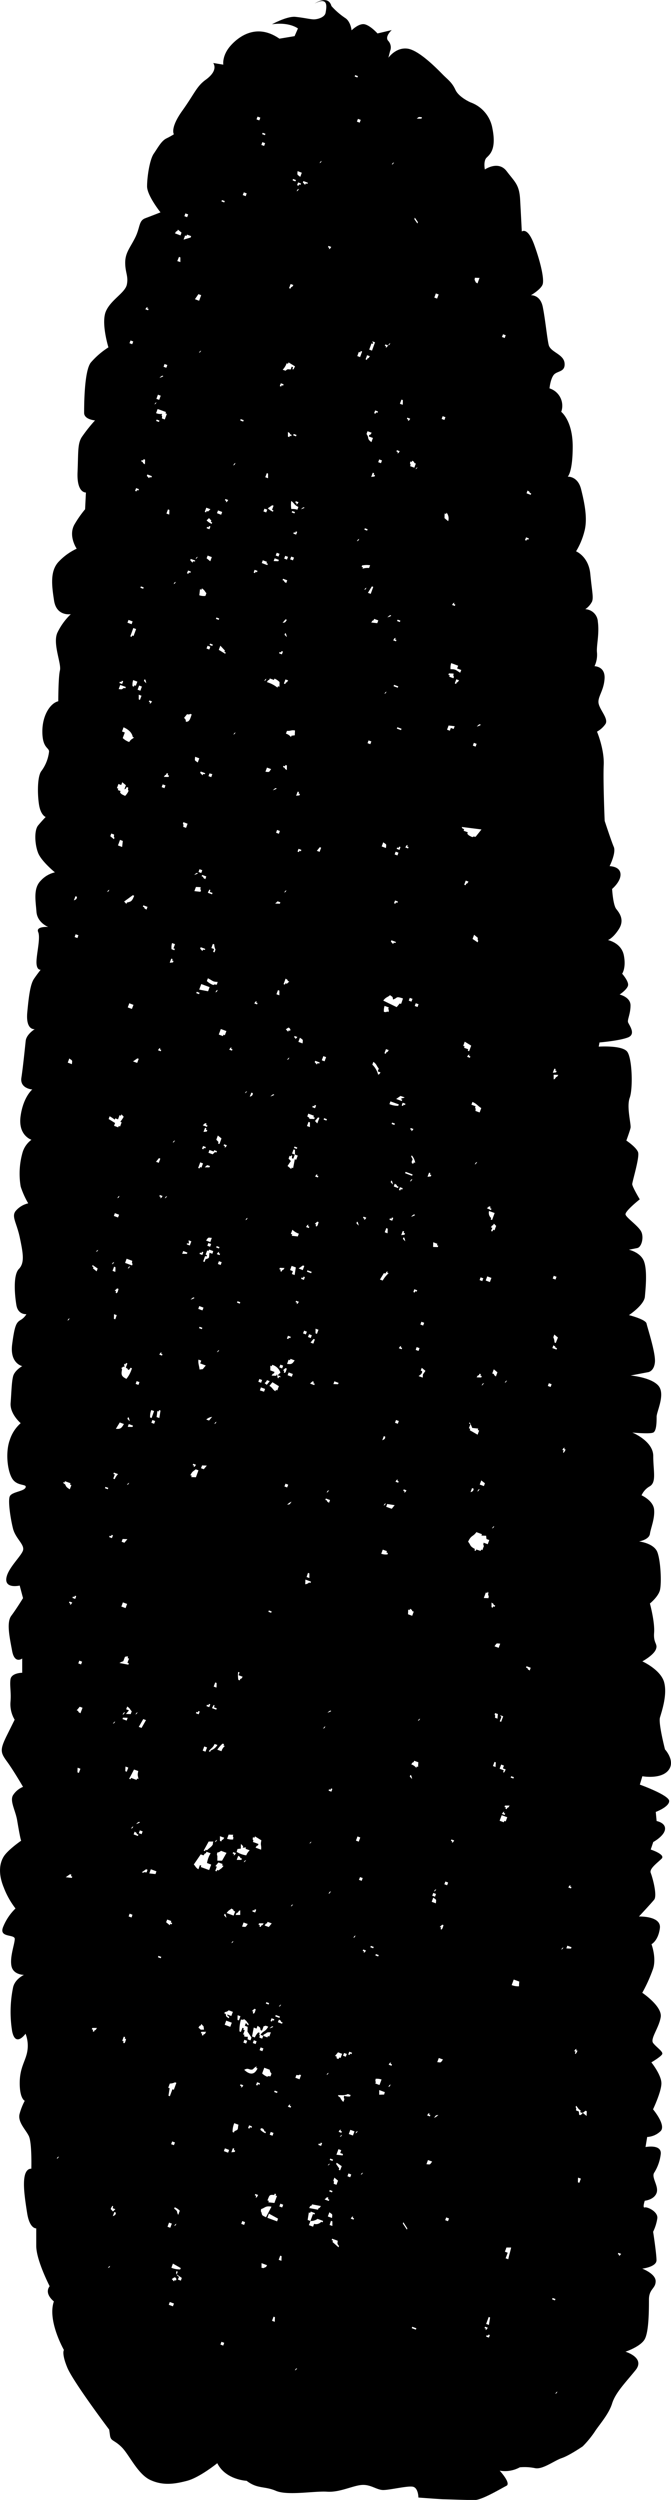 <svg xmlns="http://www.w3.org/2000/svg" viewBox="0 0 221.18 823.48"><g id="圖層_2" data-name="圖層 2"><g id="圖層_1-2" data-name="圖層 1"><path d="M210.91,587.85l.83-2.76s6.08,1.11,8.56-1.93-1.1-6.91-1.1-6.91-2.21-8.56-1.66-10.49,2.49-7.46,1.38-11.61-7.18-6.9-7.18-6.9,3.59-1.94,4.42-3.87-.83-1.93-.55-5.52-1.38-9.67-1.38-9.67,2.76-2.21,3.31-4.42.28-9.39-.83-12.43-6.07-3.59-6.07-3.59,3.31-.56,3.59-2.49,1.65-5,1.38-8-4.14-4.7-4.14-4.7a6.47,6.47,0,0,1,2.76-3c2.21-1.39,1.1-5,1.1-9.95s-6.9-7.73-6.9-7.73,5.8.55,6.9,0,1.11-3.59,1.11-5.25,3-7.46.55-10.22-9.12-3.32-9.12-3.32l5.8-1.1s1.94-.28,2.21-3.32-2.48-11.32-2.76-12.7-5.8-2.77-5.8-2.77,5-3.31,5.25-6.07.83-8.57-.28-11.61-5-3.86-5-3.86l2.76-.55c1.39-.28,2.21-3.32,1.39-5.25s-5-4.7-5.25-5.8,4.69-5,4.69-5-2.48-4.14-2.48-5,2.48-8.84,1.93-10.5-3.87-3.86-3.87-3.86,1.11-3,1.38-4.15-1.38-6.9-.27-9.94.83-13-.83-15.19-9.39-1.66-9.39-1.66l.27-1.38s6.63-.55,9.4-1.66.27-4.14,0-5,.82-2.76.82-5.53-3.59-3.59-3.59-3.59,2.49-1.65,2.77-3-1.94-3.86-1.94-3.86,1.38-1.94.55-6.08-5.24-5-5.24-5,1.65-.56,3.59-3.59.27-5.25-.83-6.63-1.38-6.63-1.38-6.63,3-2.49,2.76-5-3.59-2.49-3.59-2.49,2.21-4.42,1.38-6.35-3-8.57-3-8.57S198.76,257.2,199,252s-2.21-11-2.21-11a8.09,8.09,0,0,0,2.77-2.49c1.1-1.66-1.66-4.42-2.21-6.63s1.65-4.14,1.93-8.29-3.31-4.14-3.31-4.14a8.85,8.85,0,0,0,.82-4.42c-.27-2.21.83-6.08.28-10.22a4.35,4.35,0,0,0-4.14-4.14,6.8,6.8,0,0,0,2.21-2.49c.55-1.38,0-3.32-.56-9.12s-4.69-7.45-4.69-7.45a24.16,24.16,0,0,0,2.76-6.63c1.11-4.15,0-9.4-1.1-13.82s-4.42-4.14-4.42-4.14,1.65-1.38,1.65-9.94S185,135.66,185,135.66a6,6,0,0,0-3.87-7.73s.28-3,1.38-4.42,3.87-.83,3.59-3.87-4.69-3.59-5.25-6.08-1.1-8.29-1.93-12.43S175,97.26,175,97.26s3.32-1.93,3.87-3.59-.55-6.9-2.76-13S172,76.27,172,76.27s-.27-5.52-.55-10.5S169.75,60,167,56.38s-7.18-.55-7.18-.55-.55-2.76.55-3.87,3.32-2.76,1.94-9.67a11.1,11.1,0,0,0-7.19-8.56s-3.86-1.66-5-4.14-2.48-3.32-4.14-5-7.74-8-11.6-8.56-6.36,3-6.36,3l.56-2.21a3.17,3.17,0,0,0-.56-3.31c-1.38-1.39,1.11-3.6,1.11-3.6l-4.7,1.11s-2.21-2.49-4.14-3S115.89,10,115.89,10s-.28-3-2.21-4.14A23.66,23.66,0,0,1,109.26,2c-1.11-3.86-5.53-.83-5.53-.83,4.7-2.48,3.87,1.39,3.6,3s-2.77,2.21-3.87,2.21-3.32-.55-6.08-.83S89.65,8,89.65,8c5.8-.83,8.56,1.38,8.56,1.38L97.1,11.91l-5,.83c-7.18-5-13-1.11-16,2.21s-2.49,6.35-2.49,6.35l-3.31-.55c.83,1.38.55,3.31-2.49,5.52s-3.59,4.42-7.73,10.22-2.76,7.74-2.76,7.74a26.15,26.15,0,0,1-2.49,1.38c-1.66.83-2.76,3-4.14,5s-2.21,7.73-2.21,10.77,4.42,8.57,4.42,8.57-2.77,1.1-5,1.93-1.66,3-3.32,6.35-3.31,5-3.31,8.29,1.1,4.42.55,7.18-5.25,5-6.91,8.84.83,11.88.83,11.88a26.28,26.28,0,0,0-5.8,5c-2.21,2.76-2.21,14.37-2.21,16.58s3.59,2.48,3.59,2.48A51.25,51.25,0,0,0,26.94,144c-1.38,2.21-1.1,4.69-1.38,11.6s2.76,6.63,2.76,6.63l-.27,5.52a35.62,35.62,0,0,0-3.32,4.7c-2.48,3.87.55,8.29.55,8.29a19.34,19.34,0,0,0-5.8,4.14c-3,3-2.48,7.73-1.65,13s5.52,4.42,5.52,4.42a21,21,0,0,0-4.42,6.08c-1.66,3.59,1.38,10.22.83,12.43S19.21,231,19.21,231c-2.49.55-5.25,4.42-5.25,9.95s2.21,5.24,2.21,6.62a13.24,13.24,0,0,1-2.49,6.36c-1.38,1.66-1.38,7.46-.83,11.05s2.21,4.14,2.21,4.14-1.1,1.11-2.48,2.76-1.11,6.36,0,9.12,5.52,6.35,5.52,6.35a9,9,0,0,0-4.69,2.77c-2.49,2.48-1.66,6.62-1.39,10.22s3.87,5,3.87,5-4.14-.28-3.31,1.66-.56,7.18-.56,9.94,1.39,2.49,1.39,2.49-1.11,1.38-2.21,3-1.66,5-2.21,11.05S11.47,339,11.47,339s-2.76,1.66-3,3.87S7.6,351.4,7.05,355s3.59,3.87,3.59,3.87-3,2.48-3.86,8.84,3.59,7.73,3.59,7.73a8,8,0,0,0-3,4.42,25.44,25.44,0,0,0-.55,11,28,28,0,0,0,2.48,5.52,7.59,7.59,0,0,0-3.86,2.21c-1.94,1.94,0,3.87,1.1,9.12S8.16,416,6.22,418s-1.38,8.56-.82,11.88,3.31,3,3.31,3a5.31,5.31,0,0,1-1.93,1.93c-1.38.83-1.94,1.66-2.77,8S7.33,450,7.33,450s-2.49,1.39-3,3.32-.55,5.25-.83,8.84,3.32,6.63,3.32,6.63a12.37,12.37,0,0,0-3.59,5.52C1.8,478.19,2.36,484.27,4,487s5,1.66,4.42,3-4.69,1.38-5.24,3,.27,7.18,1.1,10.49,3.87,5.25,3.31,7.19-5.24,6.07-5.52,9.39,4.42,2.21,4.42,2.21l1.1,4.14s-2.2,3.59-3.86,5.8-.55,7.18.27,11.6,3.32,2.49,3.32,2.49v4.7s-3.59,0-3.87,2.21.28,4.14,0,7.45a9.93,9.93,0,0,0,1.38,5.8l-2.48,5c-2.49,5-2.21,5.8,0,8.84s5.24,8.28,5.24,8.28a7.13,7.13,0,0,0-3.31,2.77c-1.1,1.93.83,5,1.38,8.28.89,5.34,1.21,6.49,1.32,6.68-.33.22-4.41,3.08-5.74,5.2s-1.93,5.53,0,10.22a26.88,26.88,0,0,0,3.87,6.91A17.63,17.63,0,0,0,1,634.81c-1.39,3.6,3.86,2.21,3.86,3.87s-1.65,5.8-1.1,8.84,4.14,3,4.14,3-3,1.38-3.59,4.14A39.94,39.94,0,0,0,4,669.07c1.11,5.52,4.42.83,4.42.83A11,11,0,0,1,9,675.7C8.43,679,6.5,681,6.5,686.19S8.16,692,8.16,692a20.18,20.18,0,0,0-1.66,4.15c-.83,2.76,1.93,5.25,3,7.46s.83,10.77.83,10.77-1.66-.28-2.21,2.49,0,6.9.83,12.15,3,5,3,5v5.8c0,4.7,4.42,13.26,4.42,13.26-1.93,2.49,1.39,5,1.39,5-2.21,6.36,3.31,16,3.31,16s-.83,1.1,1.11,5.8,13.81,20.44,13.81,20.44l.27,1.93c.28,1.94,1.38,1.38,3.87,3.87s5.25,8.84,9.39,10.77,8,1.38,12.16.28,9.94-5.8,9.94-5.8c2.76,5.52,9.67,5.8,9.67,5.8,3.59,2.76,5.8,1.66,9.67,3.31s12.7,0,16.85.28,8.28-1.93,11.32-2.21,5,1.66,7.19,1.66,7.73-1.38,9.66-1.11,1.94,3.59,1.94,3.59,7.46.56,8.28.56,7.74.27,10.22.27,8.84-3.87,10.5-4.69-2.21-5-2.21-5a10.13,10.13,0,0,0,6.63-1.1,17.18,17.18,0,0,1,5,.27c2.49.56,6.36-2.48,8.84-3.31s6.91-3.87,6.91-3.87a33.17,33.17,0,0,0,3.87-4.69c1.38-2.21,4.69-5.8,5.8-9.4s4.42-6.9,7.73-11-3.31-6.08-3.31-6.08,5-1.66,6.35-4.14,1.38-9.4,1.38-13,2.21-3.59,2.21-6.08-4.42-4.14-4.42-4.14,4.7-.55,4.7-2.76-1.11-9.39-1.11-9.39a15.68,15.68,0,0,0,1.38-4.42c.28-2.21-3.31-3.87-4.14-3.59s0-2.21,0-2.21,3-.28,3.87-2.49-1.66-5-.83-6.63a14.71,14.71,0,0,0,2.21-6.08c.55-3.59-5-2.48-5-2.48l.55-3.32a6.84,6.84,0,0,0,4.42-1.93c1.93-1.93-2.49-7.18-2.49-7.18s2.76-5.8,2.76-8.57-3.31-6.9-3.31-6.9,3.31-1.94,3.59-2.76-1.93-2.21-3-3.6,1.94-5,2.49-8.56-6.08-8-6.08-8a49.8,49.8,0,0,0,3.59-8c1.11-3.59-.55-8-.55-8s2.21-1.11,2.76-5.25-6.9-3.87-6.9-3.87,3.86-4.14,5-5.52-.55-7.46-1.11-8.84,2.21-3.32,3.59-4.7-3.59-3-3.59-3l.83-2.48s3.59-1.94,3.87-4.15-2.76-2.76-2.76-2.76l-.28-3s4.42-1.65,4.42-3.59S210.91,587.85,210.91,587.85ZM18.66,711.1c.61-.81.08-.41.79-.74C18.84,711.17,19.37,710.78,18.66,711.1Zm8.4-163.75-.33.92-.92-.34c.11-.31.22-.62.34-.92ZM25.52,309l-.92-.34c.11-.3.22-.61.34-.92l.91.34Zm-.64-13.79.46.17c.09.95-.69,1.05-1,1.21ZM22.74,528c.06-.15.11-.31.17-.46l.92.34c-.62.81-.09.42-.8.75.06-.15.11-.31.17-.46Zm.09-179.35c1.12.82,1,.5.87,1.89l-1.37-.51C22.5,349.59,22.67,349.13,22.83,348.67ZM23,434.25c-.62.82-.08.42-.8.75C22.81,434.19,22.28,434.58,23,434.25Zm-2.22,53.94.46.17c.06-.16.12-.31.17-.46l1.84.68c-.06.15-.12.3-.17.45l.46.17L23,490.58c-.92-.58-1.2-.77-1.5-1.6C20.72,488.37,21.11,488.9,20.78,488.19Zm2.89,130.39-2-.22,1.42-1,.46.17c-.06.15-.11.3-.17.46l.46.17C23.78,618.27,23.73,618.42,23.67,618.58Zm1.12-91.89-.91-.34c.05-.15.11-.3.17-.45l.46.17c0-.16.11-.31.17-.46l.45.17C25,526.08,24.91,526.39,24.79,526.69ZM26,584l-.46-.17c0-.52,0-1,.05-1.55l.92.34Zm.48-19.64c-.81-.61-.42-.08-.74-.8l-.46-.17,1-1.2.92.34C27,563.13,26.74,563.74,26.51,564.35Zm142,20.7.91.34c-.05.16-.11.31-.17.46l-.91-.34C168.4,585.36,168.46,585.21,168.52,585.05Zm-2.19,10.15c.06-.16.11-.31.17-.46l1.54,0c-.61.81-.08.42-.79.75-.06.15-.12.3-.17.45l-.46-.17.17-.45Zm.4-12.37s-.7,1.76-.8.75c.06-.16.12-.31.17-.46l-1.37-.51.51-1.38.91.34c-.11.31-.22.61-.34.92Zm-.45,13.91c-.06.16-.11.31-.17.46l.46.17c-.06.15-.11.31-.17.46l-.92-.34C166.1,596.68,165.56,597.07,166.28,596.74Zm.89-142c-.61.81-.08.41-.79.74C167,454.65,166.46,455.05,167.17,454.72Zm-1.34-344.66.91.34c-.11.3-.22.61-.34.91l-.91-.34C165.6,110.67,165.71,110.36,165.83,110.06Zm.08,455.26c-.23.61-.46,1.22-.68,1.83l-.46-.17.51-1.37c-.06-.69-.28.06-.29-.63Zm-3.15-112.76-.46-.17.51-1.38,1.2,1-.51,1.38C162.69,452.74,163.09,453.28,162.76,452.56Zm.23,50.15c-.62.81-.09.41-.8.74C162.8,502.64,162.27,503,163,502.71Zm.57-98.87c-.17.46-.34.92-.5,1.38l-.46-.17c-.06.15-.12.3-.17.46-1,.37-.07-1-.12-1.09l-.46-.17c.61-.81.08-.42.8-.75,0-.15.11-.3.17-.46C163.07,403.31,163.31,403.58,163.56,403.84Zm-1.32-2-.46-.17c.06-.15.11-.31.17-.46a2.27,2.27,0,0,1-.7-2.34l1.84.67C162.8,400.26,162.52,401,162.24,401.79Zm-.94-4.52.46.17c-.06.15-.11.31-.17.46l.46.17c-.06.15-.11.3-.17.46L160.5,398Zm-1.41,91.25c-.12.31-.23.61-.34.92l-1.38-.51.51-1.37Zm-5-17.49c.06-.15.12-.31.17-.46l-.45-.17c.16-.46.33-.92.5-1.38l-.45-.16.17-.46a11.29,11.29,0,0,1,.86,1.88l2,.22c-.06.15-.12.31-.17.46l.46.17-.51,1.38Zm1.24,19.23c.09.94-.69,1.05-1,1.2l.51-1.37Zm1.52-180.38-.17.45-1.67-1.13.51-1.38,1.21,1C157.46,309.81,157.31,309.16,157.64,309.88Zm1,55.12-.51,1.37-1.38-.51c.06-1,.21-.37-.12-1.08.06-.16.11-.31.17-.46l-1.38-.51c.12-.31.23-.61.34-.92C157.32,363.68,157.33,364.19,158.64,365Zm-1.35,17.75c-.62.81-.09.42-.8.75C157.1,382.68,156.57,383.08,157.29,382.75Zm.83,107.73c-.61.81-.08.42-.8.75C157.94,490.41,157.41,490.81,158.12,490.48Zm-1-36.86c.62-.82.08-.42.8-.75.06-.15.11-.31.17-.46l.46.17c-.06.15-.12.31-.17.46l.46.17c-.06.15-.12.3-.17.46Zm2.41,1.93c-.61.82-.08.42-.79.75C159.38,455.49,158.85,455.88,159.56,455.55ZM159,422l-.91-.34.33-.91.92.34C159.18,421.34,159.07,421.65,159,422Zm-.55-183.23s0,.16-1.26.58C157.3,239.21,158.08,238.21,158.4,238.72ZM156.52,91.49l1.55.05c-.23.62-.45,1.23-.68,1.84-.81-.61-.42-.08-.75-.8S156.45,92.51,156.52,91.49Zm-.32,153.19.91.34c-.11.31-.22.61-.34.92l-.91-.34C156,245.29,156.08,245,156.2,244.68Zm-6.4-46.17c-.06.16-.11.31-.17.46l.46.17c-.06.16-.11.31-.17.46l-.92-.34C149.62,198.45,149.09,198.84,149.8,198.51Zm-.29,23.36c-.06,1-.21.37.12,1.09-.06.15-.12.3-.17.46l-1.38-.51c.06-.15.11-.31.17-.46l-.46-.17c.06-.15.12-.31.17-.46Zm-2.31-53a3,3,0,0,1,.53,2.81l-1.2-1c0-.52,0-1,.05-1.55l.45.17C147.09,169.18,147.15,169,147.2,168.87Zm-3.53-72.22.92.34-.51,1.37-.92-.34Zm-.86,312.55,1.38.51c-.06.16-.12.31-.17.46l.45.17-.17.46-1.54-.05C142.78,410.23,142.79,409.72,142.81,409.2Zm1,213.12c-.61.81-.08.42-.79.75C143.6,622.25,143.07,622.65,143.78,622.32Zm-1,1.21.91.33-.33.92-.92-.34C142.59,624.14,142.7,623.83,142.82,623.53Zm0,1.54c1.12.81,1,.5.86,1.89l-1.37-.51Zm-1.38-238.81.46.17c-.06.15-.12.3-.17.45l.46.17c-.06.16-.12.31-.17.46l-1.09.12Zm.16,309.8c-.06.15-.12.3-.17.46l.46.17c-.06.15-.12.3-.17.46l-.92-.34C141.36,696,140.83,696.39,141.55,696.06Zm-2.5-657.44c-.05.16-.11.31-.17.46l-1.54,0C138.15,38.45,137.85,38.5,139.05,38.62Zm.73,397.1c-.11.31-.22.61-.34.92l-.91-.34.33-.92Zm-6.9,55.33c.06-.15.11-.3.17-.46l.92.34c-.62.82-.09.42-.8.75.06-.15.11-.31.17-.46Zm-.17-99.66c-.06.15-.11.31-.17.46l-.46-.17c-.06.15-.11.31-.17.46l-.46-.17c.12-.31.23-.61.34-.92Zm-.35-27.25c.11-.3.22-.61.34-.91l.91.34c-.05.15-.11.3-.17.45l-.46-.17c0,.16-.11.31-.17.46Zm.36,41.33.46.17c-.06.15-.12.31-.17.46l.46.17c-.06.15-.12.31-.17.46l-1.09.12Zm.24,2.18c.34-.35.57,1.21.57,1.25l-.74-.8C132.84,408,132.9,407.8,133,407.65Zm.53-21.19c.06-.15.11-.3.17-.46l2.29.85c0,.16-.11.31-.17.46Zm3.52-56,.92.34c-.12.3-.23.61-.34.91l-.92-.34Zm-.18-175.8c.62-.81.09-.42.8-.75C137,154.68,137.55,154.28,136.83,154.61Zm0,228.4-.46-.17-.17.46-.46-.17c-.35-1.25.81-.71-.24-2.17l.17-.46A4.85,4.85,0,0,1,136.85,383Zm-1.36-10.41c0-.15.11-.3.17-.46l-.46-.17c.05-.15.11-.3.17-.46l.91.34C135.67,372.67,136.2,372.27,135.49,372.6Zm.14-42.7-.91-.34c.11-.31.22-.61.34-.92l.91.34C135.86,329.29,135.75,329.59,135.63,329.9Zm.27,58.5c-.61.81-.08.42-.8.75C135.72,388.33,135.19,388.73,135.9,388.4Zm.86,11.79s0,.16-1.26.58C135.66,400.68,136.44,399.68,136.76,400.19Zm-.18,24.44.92.34c-.06.15-.11.31-.17.46l-.46-.17c-.05.15-.11.31-.17.46l-.46-.17C136.36,425.24,136.47,424.94,136.58,424.63Zm.78,19.06.91.34-.33.92-.92-.34C137.13,444.3,137.24,444,137.36,443.69Zm-.62-372c.35.48.69,1,1,1.43-.06.15-.11.31-.17.46l-1-1.43C136.63,72,136.68,71.82,136.74,71.66Zm-1.06,80.44c.06-.16.11-.31.17-.46.81.61.42.08.75.8l.45.17c-.16.45-.33.91-.5,1.37l-1.38-.51.17-.46c-.32-.71-.2-.06-.12-1.08Zm-1.38-14.59.91.34c-.61.81-.08.41-.8.74.06-.15.12-.3.17-.46l-.45-.17C134.18,137.81,134.24,137.66,134.3,137.51Zm.07,140.82c-.06.15-.12.3-.17.45l.46.17c-.06.16-.12.31-.17.46l-.92-.34C134.18,278.26,133.65,278.66,134.37,278.33Zm-1,83.06c-.59.44-.72,0-1.25.58l.46.17c-.06.15-.12.31-.17.46l-1.84-.68,1.43-1ZM129,401.48c.05-.15.11-.3.17-.46l.46.17c-.12.31-.23.61-.34.92l-.92-.34c.06-.15.11-.3.17-.46Zm-.23-12.08.17-.45c.34-.35.57,1.21.58,1.25Zm.31-19.17c.06-.16.12-.31.17-.46l.92.34c-.06.15-.11.3-.17.46Zm1.07,19.68c.81.62.42.09.75.8l.45.17c-.05.15-.11.31-.17.46l-1.37-.51C129.9,390.53,130,390.22,130.13,389.91Zm1.14-25.65a7.09,7.09,0,0,1-2.92-.56c.11-.3.22-.61.34-.91l2.75,1C131.38,364,131.33,364.11,131.27,364.26Zm.93-33.55-.46-.17-1,1.21-4.42-2.15c.82-1.17,1.31-1,2.22-1.79,1,.7.82.45,1,1.43,1.65-.55.73-1.17,3.26-.36C132.66,329.49,132.43,330.1,132.2,330.71Zm-5,164.49c-.61.81-.08.42-.79.75C127,495.13,126.46,495.53,127.17,495.2ZM126,474.42l.51-1.37.46.17C127.05,474.16,126.27,474.27,126,474.42Zm.16-52.6-.92-.34c.44-.71.88-1.42,1.31-2.13l.46.17c.61-.81.08-.42.8-.74l-.17.45.46.17A9.53,9.53,0,0,0,126.15,421.82ZM124.64,354a7,7,0,0,0-1.91-3.31c.12-.31.23-.61.34-.92,1.17.82,1,1.31,1.79,2.22-.11.31-.23.62-.34.92l.92.34C124.82,354.06,125.35,353.66,124.64,354Zm.18,290c0,.15-.11.3-.17.46l-.92-.34c.06-.16.12-.31.17-.46Zm-1.89-499.73c-.17.45-.33.91-.5,1.37-1.67-1.23-.58-1.27-1.62-2.68.11-.31.23-.61.34-.92l1.38.51c-.62.81-.09.42-.8.75-.06.15-.12.3-.17.46Zm-.06,11.44.46.17c-.06.16-.11.31-.17.46l.46.17c-.06.16-.11.31-.17.46l-1.09.12Zm-.28,37.44.45.17-.84,2.3-.92-.34C121.71,194.56,122.15,193.85,122.59,193.14Zm.56,11.16c.06-.15.12-.3.17-.46l1.38.51c-.12.31-.23.62-.34.92l-2-.22C123,204.24,122.44,204.63,123.15,204.3Zm3.67,201.6.51-1.38.46.17c0,.52,0,1-.05,1.55Zm.53-59.25-.17.46-.46-.17.51-1.38.92.34C127.54,346.72,128.07,346.32,127.35,346.65Zm.74-13.28-.46-.17c-.71.32-.06.19-1.08.12a4.78,4.78,0,0,1,.22-2l1.37.51c0,.15-.11.31-.17.46C128.3,333,128.17,332.35,128.09,333.37Zm2.68-53.77c0-.15.11-.3.17-.46l.46.17c0-.15.11-.3.16-.46l.46.17c-.11.31-.22.62-.34.92Zm.58,1.26c-.12.3-.23.61-.34.92l-.92-.34c.11-.31.22-.62.34-.92ZM130.81,240c.06-.15.12-.31.17-.46l1.38.51c-.06.15-.11.3-.17.46Zm1-35.1-.92-.34.17-.45.92.33C131.91,204.59,131.86,204.74,131.8,204.89Zm-.53,21.19c-.06.15-.12.3-.17.45l-1.38-.5c.06-.16.11-.31.17-.46Zm-1.05,70.53.91.33c0,.16-.11.31-.17.46l-.46-.17-.17.46-.45-.17C130,297.22,130.1,296.91,130.22,296.61Zm2.1-165,.46.17c0,.52,0,1-.05,1.55l-.92-.34Zm-1.47,16.67.92.34c-.61.81-.08.41-.8.74.06-.15.11-.3.17-.46l-.46-.16C130.74,148.53,130.8,148.38,130.85,148.23Zm-.46,61.88c0,.15-.11.3-.17.46l.46.17c-.06.15-.11.3-.17.46l-.92-.34C130.21,210,129.68,210.44,130.39,210.11ZM129.9,53.49c-.61.82-.08.42-.79.75C129.72,53.43,129.19,53.82,129.9,53.49Zm.49,256.74c.43.54-.63.29-.63.29,0,.15-.11.3-.17.46-.25-.27-.49-.54-.74-.8.05-.15.11-.31.17-.46Zm-2.72-106.86c.16-.08.94-1.08,1.26-.58C128.93,202.79,128.94,203,127.67,203.37ZM127,113.44l.92.34c.61-.81.08-.42.79-.75-.61.81-.08.42-.79.75-.62.81-.09.42-.8.75.06-.16.11-.31.17-.46l-.46-.17C126.92,113.75,127,113.59,127,113.44Zm.47,114.37c-.62.81-.09.42-.8.75C127.31,227.74,126.78,228.14,127.5,227.81Zm-.28,51.52-1.38-.51.51-1.37C127.47,278.26,127.35,277.94,127.22,279.33Zm-2.19-128,.91.34-.33.91-.92-.34C124.8,151.9,124.91,151.59,125,151.29Zm-.42-15.8c0,.15-.11.31-.17.46l-.46-.17c0,.15-.11.3-.17.46l-.45-.17.33-.92Zm-2.22-22.2c.34-.6.46.38.63-.29l-.29-.63.92.34-1,2.75-.92-.34C121.94,114.51,122.17,113.9,122.39,113.29ZM121,117l.92.34c-.61.81-.08.42-.8.75-.05.15-.11.3-.17.45l-.45-.16C120.7,117.88,120.87,117.42,121,117ZM120.27,174l.91.34c-.05.16-.11.31-.17.46l-.91-.34C120.15,174.34,120.21,174.19,120.27,174Zm-.9-58.21c-.23.61-.45,1.22-.68,1.84l-.92-.34.51-1.38.46.17c.06-.15.11-.31.17-.46Zm-1.72,62.46c.62-.81.08-.42.8-.75C117.84,178.35,118.37,178,117.65,178.28Zm.58,225.48-.75-.79.17-.46C118,402.17,118.22,403.72,118.23,403.76Zm.68-364.24c-.12.3-.23.61-.34.92l-.92-.34c.11-.31.23-.62.34-.92Zm-1.85-14.76.92.34-.17.46-.92-.34C117,25.06,117,24.91,117.06,24.76Zm-1.94,651.1.92.34c-.06.15-.11.3-.17.46l-.46-.17c-.06.15-.11.3-.17.46l-.46-.17C114.9,676.47,115,676.16,115.12,675.86Zm-1.71.41.91.34c-.11.3-.22.61-.34.91l-.91-.34C113.18,676.88,113.29,676.57,113.41,676.27ZM110.22,455l1.37.51c0,.16-.11.31-.17.46l-1.54-.05C110,455.65,110.11,455.34,110.22,455Zm2.56,221.53-.51,1.37-.46-.17c-.06.16-.11.31-.17.46-1,0-.55-.51-.75-.8l-.46-.17,1-1.2Zm-2.56,40.77,1.2,1-.51,1.38-.91-.34c.06-1,.21-.37-.12-1.09C110,717.94,110.1,717.63,110.22,717.33Zm-1.76-222.27c-.82-.62-.42-.09-.75-.8l-.46-.17c.06-.16.11-.31.17-.46l1.37.51Zm.71,68.57s0,.17-1.26.58C108.07,564.13,108.85,563.13,109.17,563.63Zm-.77,119.13c-.62.81-.08.42-.8.75C108.22,682.69,107.68,683.09,108.4,682.76Zm-.1-59c.62-.82.08-.42.8-.75C108.48,623.86,109,623.47,108.3,623.8Zm.52,88.84c-.61.81-.08.42-.8.75C108.64,712.57,108.11,713,108.82,712.64Zm-.13,8.81.92.34c-.06.16-.12.31-.17.46l-.92-.34C108.58,721.76,108.63,721.61,108.69,721.45Zm0-9.9c.06-.15.12-.3.17-.46l.92.34c-.06.15-.11.31-.17.46Zm.87-122.22c-.11.31-.22.61-.34.92l-.91-.34c.05-.15.11-.31.17-.46l.46.17.16-.46ZM108.28,81l.91.34c-.61.82-.08.42-.79.75,0-.15.11-.31.17-.46l-.46-.17Zm.16,409.93c-.62.81-.09.42-.8.74C108.25,490.81,107.72,491.21,108.44,490.88Zm-.68-122.27c-.05.15-.11.3-.17.46l-.92-.34c.06-.16.12-.31.17-.46Zm-.26-20.44-.51,1.38-.92-.34.51-1.38Zm-5.82,55.21c-.06.15-.11.31-.17.46l.46.17c-.06.15-.11.31-.17.46l-.92-.34C101.5,403.32,101,403.71,101.68,403.38Zm-.49-32.51.51-1.38.46.17c0,.52,0,1,0,1.55Zm.16,47.51,1.38.51-.17.46-1.38-.51C101.24,418.69,101.29,418.53,101.35,418.38Zm.17,99.66.46.17c0,.52,0,1,0,1.55l-.92-.34Zm0-77.68c.12-.3.23-.61.34-.92l.92.34c-.11.31-.23.62-.34.92Zm3.43-53c-.06.15-.12.3-.17.45l-.92-.33c.61-.82.08-.42.8-.75-.06.15-.12.3-.17.46Zm-.37-17.35-.75-.8,1-1.2.46.17Zm0,32.34.46.17c-.12.24-.43,2-1,1.21.06-.15.12-.3.17-.46l-.45-.17Zm.4,35.61-.51,1.37-.46-.16c0-.52,0-1,0-1.55Zm-1.19,3.21-.51,1.38-.92-.34c.32-.41.65-.81,1-1.21ZM103,455l.46.17c-.06.16-.12.31-.17.46l.46.17c-.06.15-.12.31-.17.46l-1.38-.51Zm-.3,271.57c0-.15.11-.31.17-.46l2.92.56c-.62.81-.09.42-.8.75-.06.15-.11.3-.17.46l-2.92-.56C102.46,726.45,101.93,726.85,102.65,726.52Zm-.78-119.18c.62-.81.08-.42.8-.75C102.05,607.41,102.59,607,101.87,607.34Zm3,99.13c.06-.15.12-.3.17-.45l.46.16.17-.45.46.17-.34.91ZM106.09,53c-.62.81-.08.42-.8.75C105.9,53,105.37,53.36,106.09,53Zm-.68,226.06.45.17c-.17.46-.34.91-.5,1.37l-.92-.34Zm-1.51,70.36,1.37.51c.43.54-.63.29-.63.29s-.11.3-.17.45l-.74-.79C103.78,349.75,103.84,349.6,103.9,349.45Zm-.79,14.83.45.17.17-.46.46.17c-.11.3-.22.61-.34.92l-.91-.34C103,364.58,103.05,364.43,103.11,364.28Zm.35,3.26c0,.15-.11.3-.17.46l.46.17c0,.15-.11.3-.17.46l-1.54-.05c-.33-.71.07-.2-.75-.8.11-.31.23-.61.34-.92ZM100,59.64l1.38.51c.42.54-.63.29-.63.29-.06.15-.11.3-.17.46l-.75-.8C99.88,60,99.94,59.79,100,59.64ZM97.45,428.93c0-.15.11-.3.17-.46l.91.34c-.61.82-.08.42-.79.75l.17-.46Zm-1.83-10.58.51-1.38,1.38.51L97.12,420l-.92-.34c.12-.31.23-.61.34-.92ZM88.16,724.81c.69-1.74.61-1.95,2.22-1.78.06-.16.11-.31.17-.46l.46.17c-.06.15-.12.3-.17.46l.46.17c-.29.76-.57,1.52-.85,2.29l-2-.22c.06-.15.12-.31.17-.46ZM85.44,670.1c.06-.15.12-.31.17-.46l-.46-.17A4.76,4.76,0,0,0,84,671.14l-.92-.34c.19-1,.37-1.95.56-2.93l.92.34c.11-.3.22-.61.34-.91,1,.69.81.44,1,1.42l.46.17.51-1.37c.49-.49.17.22.63-.29l.92.34c-1,1.8-1.55,1.24-2.57,2.7l.92.34c.06-.16.11-.31.17-.46,1.26-.47.63-.82,2.34-.7l-.51,1.38-.45-.17c-.06.15-.12.3-.17.46l-1.38-.51-.34.91-.92-.33C85.63,670.17,85.77,670.81,85.44,670.1Zm-.85,2.29-.33.92-.92-.34c.11-.31.22-.61.34-.92Zm-.73-10.7.46.17c-.13.24-.44,2-1,1.21.06-.16.11-.31.17-.46l-.46-.17Zm-.66-32.05c0-.16.11-.31.17-.46l.46.17c0-.15.11-.31.17-.46l.45.17c-.11.3-.22.61-.34.92ZM88,185.06c-.06.15-.11.3-.17.46l.46.17c-.06.15-.11.3-.17.46l-1.83-.68.33-.92Zm-1.16-16.6c.11-.3.22-.61.34-.91l.91.33c-.11.31-.22.62-.34.92Zm5.6,285.22-.46-.17c-.06.16-.12.31-.17.46-.58.09-.16-.92-.58-1.25l-.17.46-1.55-.05c.62-.82.09-.42.8-.75.06-.16.12-.31.17-.46l-1.37-.51c0-.52,0-1,0-1.55l.45.17c.06-.15.12-.3.17-.46a4,4,0,0,1,2.71,2.57l-.8.75C92,453.72,92.21,452.62,92.47,453.68Zm.26,206.6c-.62.81-.09.41-.8.74C92.54,660.21,92,660.61,92.73,660.28ZM88.6,634.76l-1.37-.5c.61-.82.08-.42.79-.75.06-.16.12-.31.17-.46l1.38.51Zm.12,25.08c-.06.15-.12.3-.17.46l-.92-.34c.06-.16.11-.31.17-.46Zm1.66-299.23s0,.17-1.26.58C89.28,361.11,90.06,360.11,90.38,360.61Zm-.46-100.28c.16-.09.94-1.09,1.26-.58C91.18,259.75,91.19,259.91,89.92,260.33Zm-2.43-6.12.51-1.37,1.37.5C88.56,254.46,88.88,254.35,87.49,254.21Zm-.42-29.88c.61-.81.08-.42.79-.75C87.25,224.4,87.78,224,87.07,224.33ZM88,454.62l.92.34c-.33.4-.65.8-1,1.21C86.73,455.15,87.36,456.05,88,454.62Zm.63,75.85.92.34-.17.45-.92-.34Zm1.53,172.12c-.11.31-.22.61-.34.92l-.91-.34c.11-.31.22-.61.34-.92Zm-1.36-34.4c.16-.08.94-1.08,1.26-.57C90,667.62,90,667.78,88.75,668.19Zm1-2.75c0,.15-.11.31-.17.46l-.46-.17c.12-.3.23-.61.34-.92l.92.34c-.06.16-.11.31-.17.46Zm-1-208.93,1-1.21,2.13,1.31L91.4,458l-.46-.17c-.06.16-.11.31-.17.46C89.64,457.49,90,457.27,88.82,456.51Zm2.32-129,.51-1.37.46.17c0,.51,0,1,0,1.54Zm-.42-29.87.8-.75.92.34c-.06.15-.12.3-.17.46Zm1.21-23-.91-.34.33-.92.92.34C92.16,274,92.05,274.32,91.93,274.63Zm.18-48.43-.46-.17c-.05.15-.11.3-.17.46a10.42,10.42,0,0,0-3.5-1.82c.62-.81.09-.42.8-.75l.17-.45,1.38.5c0-.15.11-.3.17-.45a5.05,5.05,0,0,1,1.66,1.13C92.15,225.17,92.13,225.68,92.11,226.2ZM86.4,454.57c-.11.31-.22.61-.34.92l-.91-.34c.11-.31.22-.61.34-.92ZM86,457l1.38.51c-.11.31-.23.61-.34.92L85.67,458C85.79,457.65,85.9,457.34,86,457Zm-.79,177,.17-.46,1.55,0c-.62.81-.09.42-.8.74-.06.16-.11.31-.17.46l-.46-.17.17-.45Zm.7,40.41.92.34-.34.91-.92-.34Zm1.18,6.69,1.83.68a1.92,1.92,0,0,0,.58,1.25c-.11.31-.23.62-.34.92-1-.06-.37-.21-1.09.12A5.05,5.05,0,0,1,86.42,683C86.64,682.36,86.87,681.75,87.1,681.14Zm3.3,8c0-.15.11-.31.17-.46l.91.34c0,.15-.11.3-.17.46Zm.34-24.9c.06-.16.11-.31.17-.46l1.38.51c-.06.15-.12.3-.17.45Zm1.21,1c.81.62.42.09.74.8l.46.17c-.05.15-.11.31-.17.46l-1.37-.51C91.72,665.81,91.83,665.51,92,665.2ZM93,450.76l-.92-.34c.11-.3.22-.61.34-.91l.91.33Zm0-32.34c0,.15-.11.31-.17.46l-.46-.17c.06-.15.12-.31.17-.46l-.46-.17c.06-.15.12-.31.17-.46l1.55.05C93.18,418.49,93.71,418.09,93,418.42Zm5.87-156.88c-.06.16-.12.31-.17.46l-1.09.12.51-1.37.46.17c-.06.15-.12.3-.17.45Zm-3,144.9.51-1.37a5.73,5.73,0,0,0,2.12,1.3c-.11.31-.23.61-.34.92l-2-.22.17-.46Zm0-24-.75-.8c.12-.31.23-.61.34-.92l.46.17.17-.46c.32.71.2.07.12,1.09l.46.17.51-1.38-.92-.34.51-1.37.46.17c0,.51,0,1,0,1.54l.92.34-.51,1.38-.46-.17c-.19,1-.37,1.95-.56,2.92l-.46-.17-.17.46-1.21-1Zm-1.24-33.31c.62-.82.08-.42.8-.75C94.8,349.21,95.34,348.82,94.62,349.15Zm2.44-180-.92-.34c.06-.15.12-.3.17-.45l.92.33C97.17,168.8,97.12,169,97.06,169.1Zm.26,6.36c.05-.16.11-.31.17-.46l.46.17c-.12.3-.23.61-.34.91l-.92-.33c.06-.16.11-.31.17-.46Zm-.42,8.18c-.12.31-.23.62-.34.92l-.92-.34c.11-.3.23-.61.34-.92Zm.32,57-.06,1.55-1.08.12c-.06.15-.12.3-.17.45a3.48,3.48,0,0,0-1.67-1.13c.12-.31.23-.61.34-.92C96,240.81,95.85,240.43,97.22,240.6Zm0,101.67c0-.16.11-.31.17-.46l-.46-.17.17-.46.91.34C97.35,342.33,97.88,341.94,97.17,342.27ZM98,378c-.06.15-.12.31-.17.46l-.92-.34c.06-.15.11-.31.17-.46Zm.35-34.81.51-1.37c1.12.81,1,.49.87,1.88Zm.8-62.8-.46-.17c0,.16-.11.31-.17.46l-.45-.17.33-.91.92.33C99.29,280.13,99.23,280.28,99.17,280.43ZM97.33,165.55c.06-.15.11-.3.17-.46l.92.34c-.62.82-.09.42-.8.75.06-.15.11-.3.17-.46Zm.24-21.81-.91-.34c0-.15.11-.3.17-.46l.91.34C97.69,143.44,97.63,143.59,97.57,143.74Zm.8,23.24c-.12.31-.23.61-.34.92a5.15,5.15,0,0,0-2-.22A8.81,8.81,0,0,1,96,165C97.18,165.9,96.81,166.2,98.37,167ZM96,143.69l-.46-.17c-.06.15-.11.31-.17.46l-.46-.17c0-.51,0-1,0-1.54.81.61.42.08.75.79l.46.17ZM95,224.12c-.61.82-.08.42-.79.75-.06.16-.12.31-.17.46l-.46-.17.51-1.37Zm-1.21-15.05.17-.45c.34-.35.57,1.21.58,1.25Zm.89-17.92c-.11.31-.22.62-.34.92-.81-.61-.42-.08-.75-.8l-.45-.17c.05-.15.11-.3.17-.46Zm-1-7.15c.11-.3.22-.61.34-.91l.91.33c-.11.31-.22.62-.34.92Zm.43,20,.46.17c-.7,1-.45.81-1.43,1Zm-.64,48.26.46.17.17-.46.46.17c0,.51,0,1,0,1.54-.81-.61-.42-.08-.75-.79l-.46-.17C93.32,252.54,93.38,252.39,93.43,252.24Zm1,41c-.61.81-.08.42-.8.75C94.24,293.21,93.71,293.61,94.42,293.28Zm-1,30.91.68-1.83c.81.61.42.08.75.8l.45.17-.79.74-.46-.17c-.06.16-.12.31-.17.46Zm2.3,14.93c-.06.16-.11.31-.17.46l-.46-.17c0,.16-.11.31-.17.46l-.75-.8C95,338.62,95.14,338.05,95.72,339.12ZM94.92,440l.92.34c-.06.15-.11.31-.17.46l-.46-.17c-.06.15-.11.31-.17.46l-.46-.17C94.7,440.6,94.81,440.3,94.92,440Zm3.51-22.17,1.42-1,.46.17-.51,1.38Zm.68-250c.16-.08.94-1.08,1.26-.58C100.37,167.2,100.39,167.37,99.11,167.78Zm-1-111.45,1.37.51c-.16.46-.33.91-.5,1.37C97.84,57.4,98,57.72,98.09,56.33Zm.19,3.72.92.34c-.06.15-.12.3-.17.46l-.46-.17c-.06.15-.12.3-.17.46L97.94,61C98.05,60.66,98.16,60.35,98.28,60.05Zm.24,2.17c-.62.82-.09.42-.8.75C98.33,62.16,97.8,62.55,98.52,62.22Zm-1.91-3.31.92.34c-.06.15-.11.31-.17.46l-.92-.34C96.5,59.22,96.56,59.06,96.61,58.91ZM95.8,93.55l.92.34c-.62.81-.09.41-.8.74-.06.16-.12.31-.17.46l-.46-.17Zm-1.31,26.11.45.17c.06-.16.12-.31.17-.46l2.13,1.3s-.73,1.76-.8.75c.06-.15.11-.3.17-.46l-.46-.17c-.11.31-.22.62-.34.92-1.19-.1-.9-.19-1.71.41l-.92-.34A6,6,0,0,0,94.49,119.66Zm-1.92,6.59.92.34c-.06.15-.12.3-.17.46l-.46-.17c-.06.15-.11.3-.17.46l-.46-.17C92.34,126.86,92.46,126.55,92.57,126.25Zm.06,88.67c.06-.15.12-.31.17-.46l.46.17c-.11.31-.23.61-.34.92l-.92-.34c.06-.15.12-.31.17-.46Zm-1.41-32.85.92.34-.34.91-.92-.34C91,182.68,91.11,182.37,91.22,182.07Zm-.68,1.83,1.38.51-.17.46-1.55-.05C90.32,184.51,90.43,184.21,90.54,183.9Zm-.36-17.34-.51,1.38.46.16c-.06.16-.11.31-.17.46a5.39,5.39,0,0,1-1.67-1.13l1.43-1ZM88.36,156c0,.51,0,1,0,1.54l-.92-.34.51-1.37ZM86.58,43.73l.92.34c-.06.15-.11.3-.17.46l-.92-.34C86.47,44,86.53,43.88,86.58,43.73Zm-.1,3.09.92.34c-.11.31-.23.61-.34.92l-.92-.34C86.26,47.43,86.37,47.13,86.48,46.82ZM84.9,38.41l.92.34c-.12.31-.23.61-.34.92l-.92-.34C84.67,39,84.78,38.72,84.9,38.41Zm0,292-.17.45-.92-.34c.62-.81.09-.41.8-.74,0,.15-.11.3-.17.46Zm-.94-142.71.92.34c-.06.15-.11.31-.17.46l-.46-.17c-.06.15-.11.3-.17.46l-.46-.17C83.7,188.32,83.81,188,83.92,187.71Zm-.55,417.48.46.17c.06-.15.11-.3.17-.46l2.12,1.31c-.42,1.85.1,1.49-.1,3.09l-1.83-.68c.61-.81.08-.41.8-.74l.17-.46-1.84-.68.17-.46C83.17,605.57,83.29,606.21,83.37,605.19Zm-.55-245.28.46.16c.09.95-.69,1.06-1,1.21Zm-1.18,41.27c-.62.82-.09.42-.8.75C81.45,401.12,80.92,401.51,81.64,401.18Zm-1-41c.61-.81.08-.41.79-.74C80.83,360.21,81.36,359.81,80.65,360.14Zm-.27-296.8.91.33c-.11.31-.22.62-.34.92L80,64.25C80.15,64,80.26,63.64,80.38,63.34Zm-1,74.7.92.34c-.06.16-.11.31-.17.46l-.92-.34C79.23,138.35,79.29,138.2,79.34,138ZM80,552.32c-.61.81-.08.41-.8.74l-.17.46-.46-.17a8.45,8.45,0,0,1-.06-2.63l.45.17c-.11.3-.22.61-.34.92Zm-1.71-123.7.92.34c-.06.15-.12.3-.17.46l-.92-.34Zm0,180.43,1.09-.12c0-.51,0-1,.05-1.54l.75.79c-.06.16-.11.31-.17.46l1.09-.12c-.06.16-.12.31-.17.46l1.37.51a4.76,4.76,0,0,0-1.13,1.67A8.41,8.41,0,0,1,78,610Zm3.38,24.72c-.81,1.11-.49,1-1.88.86l.5-1.37Zm-1.35-20.32c.61-.81.08-.42.8-.75C80.5,613.52,81,613.12,80.32,613.45Zm-.58-1.26c-.06.16-.11.31-.17.46l-1.55,0,.51-1.37c.82.61.42.08.75.79ZM78.39,630c.61-.82.08-.42.8-.75,0,.51,0,1,0,1.54l-1.55,0C78.21,629.88,77.67,630.27,78.39,630ZM77,611.18c.05-.16.11-.31.17-.46l-.46-.17c0-.16.11-.31.17-.46l.92.34C77.17,611.24,77.7,610.85,77,611.18Zm-1.42,53.18c-.06.15-.11.31-.17.46-1-.7-.81-.45-1-1.43l-.45-.17c0-.15.11-.3.17-.45a2,2,0,0,0,1.25-.58l1.38.51-.51,1.37-1.38-.51C75.15,664.27,74.75,663.76,75.57,664.36Zm-4-54.13a2,2,0,0,0,1.26-.58l1.83.68-1.47,2.58-1.55,0c0-.51,0-1,0-1.55C71.4,610.6,71.52,611.25,71.6,610.23ZM65.78,451.12c-.11-1.25-.53-1.9-.36-3.27l.92.34c-.12.31-.23.62-.34.92l1.83.68-1,1.21Zm.06,112.65c-.12.31-.23.61-.34.92l-.92-.34c.06-.15.11-.31.17-.46l.46.17c.06-.15.11-.31.17-.46Zm-2.32-81.16c.06-.15.11-.31.17-.46l.92.34c-.62.81-.09.42-.8.75,0-.15.11-.31.17-.46ZM61.64,235.27c1,.06.37.21,1.09-.12l.46.17c-.48,1.38-.72,2.57-1.94,2.41,0-.71-.09-.76-.58-1.26Zm0-46.43.34-.91.92.33c-.06.16-.11.31-.17.46l-.46-.17c-.06.16-.11.31-.17.46Zm4.06,60.95-.51,1.38c-1.12-.82-1-.5-.87-1.89Zm-1.28-65.65c.62-.82.09-.42.8-.75C64.57,184.2,65.1,183.81,64.38,184.14ZM68.44,183l1.38.51-.51,1.38-1.21-1C68.22,183.64,68.33,183.34,68.44,183Zm-.32-9c0-.15.11-.3.17-.45l.46.17c0-.16.11-.31.16-.46l.46.17c-.11.3-.22.61-.34.91Zm.29,38.7.92.34c-.12.31-.23.61-.34.92l-.92-.34C68.18,213.35,68.3,213.05,68.41,212.74Zm6,2.21-.17.45-2.12-1.3.51-1.38,1.49,1.6c0,.15-.11.3-.17.46ZM73,576.85l-1.38-.51a10.33,10.33,0,0,1,1.76-2l.46.17c0,.16-.11.31-.17.46l.46.17A3.41,3.41,0,0,0,73,576.85Zm.93,28.5c-.62.81-.09.42-.8.75-.06.15-.11.3-.17.46l-.46-.17c0-.52,0-1,0-1.55ZM68.39,370.73c-.06.16-.12.31-.17.46l-1.38-.51.8-.74.46.17-.17.45Zm2.22,98.34c.62-.82.08-.42.8-.75C70.8,469.13,71.33,468.74,70.61,469.07Zm.79,85.29c0,.51,0,1-.05,1.54l-.91-.34c.17-.45.34-.91.5-1.37Zm-.51-174.88-.8.75-1.38-.51c.12-.31.23-.61.34-.92l1.38.51c.06-.15.11-.31.17-.46l.92.34c-.06.15-.12.31-.17.46Zm-1.58,29.66-1.38-.51c.81-1.12.5-1,1.89-.87Zm.29.63c-.12.3-.23.61-.34.92l-.92-.34c.11-.31.23-.62.34-.92Zm-.41-25.7c0,.15-.11.3-.17.46l-1.54,0,.8-.75Zm-.85-11.79c-.06.15-.12.31-.17.46l-1.09.12.51-1.38.46.17c-.06.15-.11.31-.17.46Zm-1.41,5.21.92.34c-.06.16-.12.31-.17.46l-.46-.17c-.06.16-.11.31-.17.46l-.46-.17C66.7,378.11,66.82,377.8,66.93,377.49Zm.68,36.24.46.17c.06-.16.11-.31.17-.46l-.46-.17.51-1.38.46.17c.06-.15.11-.3.17-.46l1.37.51L70,413l-.92-.34c-.3,1.56.21,1.74-1.31,2.12-.11.31-.23.62-.34.92l-.46-.17C67.16,415,67.39,414.34,67.61,413.73Zm-.92-.34-.91-.34c0-.15.11-.31.17-.46l.45.17c.06-.15.12-.31.17-.46l.46.17C66.92,412.78,66.81,413.08,66.69,413.39Zm3.22,53.33-1,1.21-.92-.34A3.31,3.31,0,0,1,69.91,466.72Zm.78,95.2c0,.15-.11.3-.17.46l.92.34c0,.15-.11.3-.17.45l-1.37-.5S70.57,560.91,70.69,561.92Zm.57-151,.17-.46.92.34-.17.45Zm1,1.42c-.06.15-.11.31-.17.46l.46.17c-.06.15-.12.31-.17.46l-.92-.34C72.12,412.27,71.58,412.66,72.3,412.33Zm.82,3.43c-.12.31-.23.61-.34.92l-.92-.34c.11-.31.23-.61.34-.92Zm-.79,28.91c-.61.82-.08.42-.8.75C72.15,444.61,71.62,445,72.33,444.67ZM74,378l.17-.45-.46-.17c.06-.16.11-.31.17-.46l.92.34C74.21,378.1,74.75,377.71,74,378Zm.12-37-.46-.17-.17.46-1.38-.51c.23-.61.46-1.22.68-1.83l1.84.68Zm-1.11,34-.67,1.84-.46-.17c0-.16.11-.31.17-.46l-.75-.8.51-1.38Zm-2-48.19c.61-.81.08-.42.8-.75C71.23,326.94,71.76,326.54,71.05,326.87Zm.39-2.46c-1-.06-.37-.21-1.09.12a6.2,6.2,0,0,1-2.12-1.31c.11-.3.22-.61.34-.92,1.76.87,1.46,1.17,3.21,1.19C71.66,323.8,71.55,324.1,71.44,324.41Zm-2.89-30.27s.68-1.75.8-.75l-.17.46.92.34c-.06.15-.12.31-.17.46ZM69.64,256l-.92-.34.34-.91L70,255C69.86,255.34,69.75,255.65,69.64,256Zm-.55,69.16-.5,1.37-2.93-.56c.23-.61.46-1.22.68-1.83ZM66,312.47c0-.15.11-.31.17-.46l1.37.51c.43.55-.63.29-.63.29s-.11.31-.17.46C66.44,313,66.19,312.74,66,312.47Zm1.67-22.85c-.82-.61-.42-.08-.75-.8l-.46-.17.17-.45,1.37.5Zm-.74-34.68c0,.15-.11.3-.17.45L66,254.6c0-.16.11-.31.17-.46l1.37.51C67.94,255.19,66.88,254.94,66.88,254.94Zm-.25,31.71c-.11.31-.23.61-.34.92l-.92-.34c.12-.31.23-.61.34-.92Zm-1.43,1s0,.16-1.25.58C64.1,288.18,64.88,287.18,65.2,287.69ZM64.07,427.54s0,.17-1.26.58C63,428,63.75,427,64.07,427.54Zm0-134,.51-1.38,1.55.06c-.06,1-.21.37.12,1.08-.06.16-.11.31-.17.46Zm.79,33.14.91.34c0,.15-.11.31-.17.46l-.91-.34C64.75,327,64.81,326.82,64.87,326.67ZM66,382.88l.92.34-.51,1.38-.46-.17-.17.45-.46-.16Zm-.3,47.34,1.38.51c-.11.31-.23.61-.34.92l-1.38-.51C65.46,430.83,65.57,430.53,65.68,430.22Zm1,7.15c-.06.16-.11.31-.17.46l-.92-.34c.06-.15.12-.3.17-.46Zm-.08,45.34,1.55.05c-.33.4-.65.8-1,1.21l-.92-.34C66.38,483.32,66.5,483,66.61,482.71Zm.71,92.56.92.34L67.73,577l-.92-.34ZM68.06,562c.06-.16.11-.31.17-.46l.46.17c.06-.15.11-.31.17-.46l.46.17c-.12.3-.23.61-.34.92Zm2.69,12.46.92.34a4.07,4.07,0,0,1-2.23,1.79c0,.15-.11.3-.16.46l-.46-.17C69.67,575.64,70,576,70.75,574.45Zm3.29,56c.34-.34.57,1.22.58,1.26l-.75-.8C73.93,630.73,74,630.58,74,630.42Zm2.16,9.67c.62-.82.09-.42.8-.75C76.39,640.15,76.92,639.76,76.2,640.09ZM77,631l-2.29-.85c.69-1,.86-.83,1.6-1.49.81.61.41.08.74.8l.46.17ZM76.9,242c.61-.81.08-.42.8-.74C77.08,242,77.62,241.62,76.9,242Zm.74-89.42c-.62.82-.09.42-.8.75C77.45,152.47,76.92,152.86,77.64,152.53ZM76.34,345c-.06.16-.11.31-.17.46l.46.17c-.06.16-.11.31-.17.46l-.92-.34C76.16,344.93,75.63,345.32,76.34,345Zm.56,259.37c-.06.16-.11.31-.17.46.32.71.2.07.12,1.09a4.8,4.8,0,0,1-2-.22l.51-1.38Zm-2.59-440,.92.34c-.62.81-.08.42-.8.75.06-.15.11-.31.17-.46l-.46-.17C74.2,164.65,74.26,164.49,74.31,164.34ZM73.17,65.89l.92.34-.17.46L73,66.35C73.06,66.19,73.12,66,73.17,65.89Zm-1.3,102.24,1.37.51c-.11.31-.22.61-.34.92l-1.37-.51C71.64,168.74,71.75,168.44,71.87,168.13Zm-.53,35.27.92.34-.17.45-.92-.34C71.23,203.7,71.29,203.55,71.34,203.4Zm-.71,107.67a3.89,3.89,0,0,0,.41,1.72c-.11.31-.22.61-.34.92l-.46-.17c.12-.31.23-.61.34-.92l-.91-.34c.17-.46.33-.92.5-1.37ZM70,212.79l-.91-.34c0-.15.11-.3.17-.46l.91.34C70.07,212.48,70,212.64,70,212.79Zm-.07-40.7c0,.15-.11.31-.17.46a5.05,5.05,0,0,1-1.66-1.14l.8-.75c.24.27.49.54.74.8,0,.15-.11.31-.17.46ZM68,167.23l1.37.51-.79.75-.46-.17c-.06.15-.12.31-.17.46l-.46-.17ZM66.55,193.8c1,.69.83.86,1.49,1.6-.11.3-.22.61-.34.91a4.74,4.74,0,0,1-2-.22c.07-.66.15-1.33.22-2l.46.17C66.43,194.11,66.49,194,66.55,193.8Zm-1-77.56c.61-.81.08-.42.79-.75C65.69,116.31,66.22,115.91,65.51,116.24Zm-.15-19.35.92.34c-.23.61-.46,1.22-.68,1.84l-1.38-.51Zm-1.77,88c-.06.16-.12.31-.17.46l-.75-.8.17-.45,1.38.51C64.64,185.14,63.59,184.88,63.59,184.88ZM61.12,70.29l.91.34c-.11.31-.22.61-.34.92l-.91-.34C60.89,70.9,61,70.6,61.12,70.29ZM61,77.56l.46.17c.06-.15.12-.3.17-.46l1.38.51c-.06.16-.11.31-.17.46l-2.34.7C60.7,78.48,60.87,78,61,77.56Zm-.54,193.26,1.37.51c-.16.46-.33.92-.5,1.38l-.92-.34c.06-1,.21-.37-.12-1.09Zm-2-194.73c.06-.16.12-.31.17-.46l1.21,1-.34.91-1.84-.68C58.27,76,57.74,76.42,58.45,76.09Zm-3,611.6.51-1.37a3.85,3.85,0,0,0,1.71-.41l.46.17-.84,2.29-.46-.17c-.29.77-.57,1.53-.85,2.3l-.46-.17.39-2.47ZM56.91,376.4c.61-.82.08-.42.8-.75C57.09,376.46,57.62,376.07,56.91,376.4Zm2.35,351.81-.51,1.37c-.69-1.14.1-1-1.32-2.05,0-.16.11-.31.17-.46A5.05,5.05,0,0,1,59.26,728.21ZM58.44,86,59,84.61l.46.17c0,.52,0,1,0,1.55ZM58.19,732.5c-.61.82-.08.42-.79.75C58,732.44,57.48,732.83,58.19,732.5Zm-1.44-27.12.92.34-.34.91-.92-.33C56.53,706,56.64,705.68,56.75,705.38Zm2.83,41.72c-.06.15-.12.3-.17.45a7.22,7.22,0,0,1-2.92-.55l.51-1.38ZM58,191.66c-.61.82-.08.42-.8.75C57.77,191.6,57.24,192,58,191.66Zm-1.23,119,.92.34-.51,1.38.46.17c-.06.15-.12.3-.17.46l-.92-.34A4.8,4.8,0,0,1,56.72,310.62Zm-.32,5.1.46.17c-.06.15-.11.3-.17.46l.46.17c-.06.15-.11.3-.17.46l-1.09.12Zm-.62-147.8c0,.51,0,1-.05,1.54l-.92-.33.51-1.38Zm-2.55-31.19c.06-.15.12-.3.17-.46a3.45,3.45,0,0,1-2-.22l.51-1.37,2.75,1-.17.45.46.17-.68,1.84-.92-.34C53.42,136.8,53.56,137.45,53.23,136.73Zm-.76,257.32.17-.46.91.34c-.61.81-.08.42-.79.75.05-.16.11-.31.16-.46Zm.63-48.26c-.05.15-.11.3-.17.46l-.91-.34c.61-.82.08-.42.79-.75l-.16.46ZM52.39,139l-.92-.34c.06-.16.11-.31.17-.46l.92.34C52.5,138.72,52.44,138.87,52.39,139Zm0,242.48.46.17-.51,1.38-.92-.34Zm2.4-126.35c0-.15.11-.3.17-.46l.46.17-.17.46.45.17c0,.15-.11.31-.17.46L54,255.91C54.62,255.1,54.09,255.49,54.81,255.16ZM54.24,119.9l.92.34c-.11.3-.22.61-.34.91l-.91-.33Zm-.43,4s0,.16-1.26.58C52.7,124.4,53.48,123.4,53.81,123.91ZM52.06,130l.92.34-.51,1.38-.92-.34Zm-.39,2.46c-.62.82-.08.42-.8.75C51.49,132.44,51,132.83,51.67,132.5Zm-.52,335.63c-.12.3-.23.61-.34.91l-.92-.33c.11-.31.22-.62.34-.92Zm-1.21-1-.46-.17a5.79,5.79,0,0,1,.39-2.46l.92.34C50.5,465.63,50.22,466.39,49.94,467.16Zm-.62-310c-.06.15-.11.3-.17.46l-.75-.8c.06-.16.12-.31.17-.46l1.38.51C50.37,157.44,49.32,157.19,49.32,157.19Zm-8.78,408.7,1.55.05c-.11.31-.23.61-.34.92l-1.37-.51Zm-.11-1.09c.61-.81.08-.41.79-.74C40.61,564.87,41.14,564.47,40.43,564.8Zm1.08-.12,1-1.2-.92-.34c.12-.31.23-.61.34-.92,1,.69.83.86,1.5,1.6-.12.3-.23.61-.34.91ZM41,508.19l-.91-.34c.11-.31.22-.61.34-.92L42,507Zm.9,20.14-.51,1.38L40,529.2l.51-1.38Zm-1.33-78.19.46.17-.12-1.08.46.17c0-.16.11-.31.16-.46l.46.17-.51,1.37c.82.62.42.08.75.8.71-.33.2.08.8-.75l.46.17a10,10,0,0,1-1.82,3.5c-1.73-.85-1.76-1.42-1.44-3.14C39.85,450.24,40,450.89,40.59,450.14Zm4.14,5.71c.12-.31.23-.61.34-.92l.92.34c-.11.31-.22.61-.34.92ZM45.4,564c-.61.81-.08.42-.8.74C45.22,564,44.69,564.37,45.4,564Zm.33-215.24-.51,1.37-1.37-.5,1.42-1Zm0-118.38c0-.52,0-1,0-1.55l.91.34-.51,1.38ZM42.45,469.08l1.37.51c0,.15-.11.31-.17.46L42.11,470C42.22,469.69,42.34,469.39,42.45,469.08ZM42,467.37c.06-.16.11-.31.17-.46.34-.34.57,1.21.58,1.25ZM41.23,416l.51-1.38,1.84.68c-.07,1-.21.37.12,1.09-.06.15-.12.3-.17.45Zm1.67,1.13c-.62.82-.08.42-.8.75C42.71,417,42.18,417.43,42.9,417.1Zm.58-84.78-1.37-.51.51-1.37L44,331ZM44.77,225.9l-.46-.17c-.06.15-.11.31-.17.46l-.46-.17a4.8,4.8,0,0,1,.22-2l1.38.51Zm-2.94,71.4-.17.46c-.25-.27-.49-.54-.74-.8l2.85-2.08.46.17C43.52,296.93,43.18,297,41.83,297.3Zm0,191.88c.61-.82.08-.42.79-.75C42,489.24,42.51,488.85,41.8,489.18Zm2.37,93.7,1.38.5c-.37,1.55-.08,1.5.07,2.64l-.46-.17c-.06.15-.11.3-.17.46l-1.84-.68c0,.15-.11.3-.17.46l-.45-.17C43.47,584.29,43.36,584.41,44.17,582.88Zm1.91,17.39s0,.17-1.25.58C45,600.77,45.76,599.77,46.08,600.27Zm-.37-31.43,1.48-2.58.91.34-1.47,2.58Zm1.8-270-.46-.17c.06-.15.11-.3.17-.46l1.38.51c-.12.31-.23.62-.34.92C47.44,299.06,47.84,299.59,47.51,298.87Zm1.15-197.72c0,.15-.11.3-.17.46l.46.17c-.05.15-.11.3-.17.45l-.91-.33C48.48,101.08,48,101.48,48.66,101.15ZM48.2,225.08l-.75-.8c.06-.15.12-.3.17-.45C48,223.48,48.19,225,48.2,225.08Zm-1.48-73.55.46.17c0-.15.11-.31.17-.46l.46.17c0,.52,0,1-.05,1.55-.82-.62-.42-.09-.75-.8l-.46-.17C46.61,151.84,46.66,151.68,46.72,151.53Zm-.27,41.62.92.34c-.06.15-.11.3-.17.46l-.92-.34C46.34,193.45,46.39,193.3,46.45,193.15Zm.32,33-.5,1.38-.92-.34.51-1.38Zm-1.9-65.36.92.33c-.06.16-.11.31-.17.46l-.46-.17c-.06.16-.11.31-.17.46l-.46-.17C44.65,161.37,44.76,161.06,44.87,160.76Zm0,46.42c-.28.77-.56,1.53-.85,2.29l-.45-.17c-.06.16-.12.31-.17.46l-.46-.17,1-2.75Zm-1.86-95.07.91.34c-.11.3-.22.61-.34.91l-.91-.34C42.82,112.72,42.93,112.41,43.05,112.11Zm-.67,92.05,1.38.51c-.12.3-.23.61-.34.91l-1.38-.5C42.15,204.77,42.27,204.46,42.38,204.16Zm1.38,38.57.46.17c-.74.66-.93.47-1.6,1.5a6.2,6.2,0,0,1-2.12-1.31c.22-.61.45-1.22.68-1.83l-.92-.34.51-1.38C42.43,240.33,43.47,241.33,43.76,242.73Zm-4.21-18.24.46.17c.06-.15.12-.3.17-.46l.46.17c-.11.31-.23.61-.34.92l-.92-.34C39.44,224.8,39.5,224.65,39.55,224.49Zm.12,1.09,1.84.68c-.06.15-.11.3-.17.46l-.46-.17c-.81.58-.51.53-1.72.41Zm-.59,32.63.92.34c.11-.31.22-.61.34-.92l1.2,1L41,260c.71-.33.2.07.8-.75l.46.17c-.06,1-.21.37.12,1.09a5.05,5.05,0,0,1-1.14,1.66c-1-.49-1.22-.49-1.66-1.14,0-.15.11-.3.17-.45l-.46-.17-.46-.17c.06-.16.11-.31.17-.46l-.46-.17ZM40.48,277c-.07.67-.15,1.34-.22,2l-1.37-.51c.22-.62.45-1.23.67-1.84Zm-3.79-2.44.92.34c-.06,1-.21.37.12,1.08-.06.16-.11.31-.17.46l-1.21-1C36.47,275.15,36.58,274.84,36.69,274.54Zm1.12,94.27.17-.46.92.34.51-1.37.46.17c.05-.16.11-.31.16-.46l.75.8a10.53,10.53,0,0,1-1.13,1.66l.45.17c-.17.46-.34.92-.5,1.38l-.46-.17c-.06.15-.12.3-.17.46l-1.38-.51c.11-.31.23-.61.34-.92l-2.12-1.31c.11-.3.22-.61.34-.91A12.2,12.2,0,0,1,37.81,368.81ZM36.9,506.66l-.92-.34c.06-.15.11-.3.17-.46l.46.17.17-.46.46.17C37.12,506.05,37,506.35,36.9,506.66ZM38,567.05c-.61.81-.08.42-.8.75C37.85,567,37.32,567.38,38,567.05Zm-.91-148.43.51-1.38.46.17c0,.52,0,1-.05,1.55Zm-.24-2.18c.62-.81.09-.41.8-.74C37.07,416.51,37.6,416.11,36.88,416.44Zm.71,16.43.92.34L38,434.58l-.46-.16C37.56,433.9,37.57,433.38,37.59,432.87Zm.54-7.1c.06-.15.11-.31.17-.46l-.46-.17.8-.75.46.17C39,424.8,38.66,426.56,38.13,425.77Zm.8-24.73-1.37-.51.33-.92,1.38.51C39.16,400.42,39,400.73,38.93,401Zm-.26-6.36c.62-.81.09-.42.8-.75C38.86,394.75,39.39,394.35,38.67,394.68ZM36.09,293.09c-.61.81-.08.42-.8.74C35.91,293,35.37,293.42,36.09,293.09ZM31.17,668.8c-.06.15-.11.31-.17.46l-.46-.17c.06-.15.11-.31.17-.46l-.46-.17c.06-.15.12-.3.17-.46l1.55,0C31.35,668.87,31.89,668.47,31.17,668.8Zm.69-250-1.21-1c.06-.15.11-.31.17-.46l-.46-.17.17-.46,1.67,1.14C32.08,418.14,32,418.45,31.86,418.76Zm-.26-6.36c.61-.81.08-.41.8-.74C31.78,412.47,32.31,412.07,31.6,412.4Zm3,77.78.16-.45.92.33c0,.16-.11.31-.17.46Zm.94,256.91c.62-.81.09-.42.8-.75C35.78,747.16,36.31,746.76,35.59,747.09Zm.94-19.47s.68-1.75.8-.74c0,.15-.11.3-.17.45l.92.34-.8.75Zm.7,2.35.51-1.38.46.17C38.29,729.71,37.51,729.81,37.23,730Zm.61-242.78-.46-.17.51-1.37-.46-.17c.06-.16.11-.31.17-.46l1.37.51A4.8,4.8,0,0,0,37.84,487.19Zm.38-16.54,1.31-2.13,1.37.51C40.09,470.36,39.77,470.81,38.22,470.65Zm1.21,77.1a4.93,4.93,0,0,1,1.26-.58l.51-1.37c.48-.5.16.22.63-.29l.45.17c-.05.15-.11.3-.17.45l.46.17-.51,1.38.46.17c-.05.15-.11.31-.17.46Zm1.2,125.07c.06-.15.12-.3.17-.46l-.46-.17.51-1.37.46.17c-.05.15-.11.3-.17.46l.46.17C41.48,671.85,41.17,673.61,40.63,672.82Zm1.2-89.25-.46-.17c0-.51,0-1,.05-1.54l.92.34Zm1.53,48-.91-.34c.11-.3.22-.61.34-.91l.91.34C43.59,631,43.48,631.29,43.36,631.59Zm-.13-29.25c.61-.81.08-.42.8-.74C43.41,602.41,44,602,43.23,602.34Zm2.24,2.4-1.37-.51c.11-.31.22-.61.34-.92.81.62.42.08.74.8l.46.17C45.59,604.43,45.53,604.58,45.47,604.74Zm.34-.92c.12-.31.23-.61.34-.92l.92.34c-.11.31-.23.61-.34.92Zm2.52,12.93c-1-.07-.37-.21-1.08.11l-.46-.16,1.42-1,.46.17C48.56,616.13,48.45,616.44,48.33,616.75Zm.93-386.06.91.34c-.61.81-.08.42-.79.75,0-.16.11-.31.17-.46l-.46-.17C49.14,231,49.2,230.84,49.26,230.69Zm2,386.61-2-.22.51-1.37,1.84.68C51.48,616.69,51.37,617,51.26,617.3Zm.61-152.55.46.17c.06-.16.12-.31.17-.46l.46.17-.39,2.46-.92-.34C51.73,466.08,51.8,465.41,51.87,464.75ZM53,645.06l-.92-.34c0-.15.11-.31.17-.46l.92.34C53.1,644.75,53,644.91,53,645.06Zm.4-198.52-.91-.34c.61-.82.08-.42.79-.75l-.17.46.46.17C53.51,446.23,53.45,446.38,53.39,446.54Zm-.11-187.25c.11-.3.23-.61.34-.92l.92.34c-.12.31-.23.61-.34.92Zm1,135.44c.62-.82.08-.42.8-.75C54.48,394.79,55,394.4,54.3,394.73Zm.8,237.55,1.38.51c-.06.16-.11.31-.17.46l.46.17-.17.46-.46-.17c-.06.15-.11.31-.17.46l-1.21-1C54.88,632.9,55,632.59,55.1,632.28Zm.63,99.84.92.33-.51,1.38-.92-.34ZM57,759.7l-1.37-.51c.11-.3.22-.61.34-.92l1.37.51C57.23,759.09,57.12,759.39,57,759.7Zm1-8.48-.46-.17-.17.46-.74-.79c.78-.46,1-1,1.54,0Zm1.55,0-.92-.34L59,750c-.81-.62-.42-.08-.75-.8s-.2-.07-.12-1.09l.46.17c-.11.31-.23.61-.34.92l1.67,1.14C59.82,750.66,59.71,751,59.6,751.27Zm2-338.2L60.05,413c.12-.31.23-.61.34-.92l1.38.51C61.71,412.76,61.65,412.91,61.6,413.07Zm.1-3.09c-.39-.58.63-.29.63-.29l-.12-1.09.91.34-.5,1.38Zm1.09,76c.73-1.41.91-1.19,1.77-1.95l.91.34-.84,2.29-1.55-.05c.06-.15.11-.31.17-.46Zm4.39,184.13-.17.46-.46-.17c.06-.15.12-.3.17-.45l-.46-.17c.06-.16.12-.31.17-.46l1.55,0C67.37,670.19,67.9,669.8,67.18,670.12ZM65.4,667.9c.61-.81.08-.42.8-.75,0-.15.11-.3.17-.46.24.27.49.54.74.8l.12,1.09C65.68,668.49,66.64,668.88,65.4,667.9ZM68.94,616l-2.75-1c0-.15.11-.3.17-.46l-.46-.17-.51,1.38c-1-.69-.83-.86-1.5-1.6l2.28-3.33.91.34c.62-.81.09-.41.8-.74.06-.16.12-.31.17-.46l1.38.51a8.53,8.53,0,0,0-1.19,3.21l1.38.51Zm1.22-8.93c.21.86-1,1.51-1.94,2.41l-.46-.17c-.05.15-.11.3-.17.46l-.46-.17,1.65-3,1.55,0C70.27,606.78,70.21,606.93,70.16,607.09Zm1.42-1c-.61.81-.08.42-.79.75C71.4,606,70.87,606.38,71.58,606.05Zm0,9.9c-.06.15-.11.31-.17.46l-.46-.17.51-1.38L71,614.7l1-1.21,1.38.51c-.06.15-.12.3-.17.46l.46.17c-.7,1-.86.83-1.6,1.49Zm2,156.67-.92-.34c.11-.31.22-.61.34-.92l.91.34Zm1.59-63.55-1.37-.51c.11-.3.22-.61.34-.92l1.37.51C75.43,708.46,75.32,708.77,75.2,709.07Zm-1.11-42.13.51-1.37,1.84.68-.51,1.37Zm3.29,41.89-1.09.12.51-1.37.46.17c-.06.15-.12.3-.17.45l.46.17C77.49,708.53,77.43,708.68,77.38,708.83ZM77.29,702c-.06.15-.11.31-.17.46l-.46-.17a7.26,7.26,0,0,1,.56-2.92l1.38.51C78.25,701.39,78.78,701.41,77.29,702Zm1-36.64c0-.52,0-1,.05-1.55l.92.34-.51,1.38Zm1.09-.12c1,.06.37.21,1.09-.12,1,.69.83.86,1.49,1.6,0,.15-.11.3-.17.46l-.74-.8c-.12.3-.23.61-.34.91l.91.34c0,.52,0,1-.05,1.55l1.33,2c-.11.31-.23.62-.34.92l-.92-.34c0-1.54.27-.48-1.2-1,0-.16.11-.31.17-.46l-.46-.17.51-1.38-.46-.17c0-.15.11-.3.17-.46l-.46-.17-.51,1.38-.46-.17A12.57,12.57,0,0,1,79.41,665.26Zm2.09,7c-.11.31-.22.61-.34.92l-.91-.34c.11-.31.22-.61.34-.92Zm-2.33,14.78c0-.15.11-.3.17-.46l.91.34c-.61.82-.08.42-.79.75.05-.15.11-.31.17-.46Zm1.29,45.85-.91-.34c.11-.31.22-.61.34-.92l.91.34C80.69,732.31,80.58,732.61,80.46,732.92Zm2.43-32-.45-.17c-.06.16-.12.31-.17.46l-.46-.17c.11-.3.22-.61.34-.91l.91.34C83,700.66,83,700.81,82.89,701Zm-2.32-19.1c1.43-.78,1.51.17,2.64-.07.3-.07.76-.84,1.42-1,0,.15-.11.31-.17.46l.46.17C83.79,683.71,82.17,683.33,80.57,681.86Zm3.75,42c.05-.15.11-.3.17-.46l-.46-.17c0-.15.11-.3.17-.45l.91.33C84.5,724,85,723.58,84.32,723.91Zm1.2-37.1-.46-.17-.17.46-.46-.17c.12-.3.23-.61.34-.91l.92.33C85.63,686.51,85.58,686.66,85.52,686.81ZM86,701.06c.94-.09,1.05.69,1.2,1l.46.17c-.06.16-.11.31-.17.46a5.05,5.05,0,0,1-1.66-1.14C85.87,701.37,85.93,701.22,86,701.06Zm.06,26.62c1.46-.5,1.38-1.13,3.43-.81l-1.81,3.5c-1.32-.67-1.25-.51-1.5-1.6C85.85,728.06,86,728.7,86.05,727.68Zm1.23,19.23c-.71.32-.06.2-1.08.12l0-1.55,1.83.68C87.47,747,88,746.58,87.28,746.91Zm3.29,17.9-.92-.34.51-1.37.46.17C90.6,763.78,90.59,764.3,90.57,764.81Zm.77-33.09-3.22-1.18.51-1.38,3,1.65Zm1.43,13-.92-.34.51-1.38.46.17C92.8,743.74,92.79,744.25,92.77,744.77ZM93,727.14l-.92-.34c.12-.31.23-.62.34-.92l.92.34C93.26,726.52,93.14,726.83,93,727.14Zm.28-275.75.8-.75.46.17c-.12.24-.43,2-1,1.21.06-.15.12-.31.17-.46Zm.81,37.32.91.34c-.11.3-.22.61-.34.92l-.91-.34C93.89,489.32,94,489,94.12,488.71ZM94.81,453c.11-.31.23-.62.34-.92l1.38.51c-.12.3-.23.61-.34.92Zm1.28,41.66c-.7,1-.45.82-1.43,1A3.87,3.87,0,0,1,96.09,494.65ZM95.8,694.27l-.92-.34c.62-.82.09-.42.8-.75-.06.15-.11.3-.17.46l.46.17C95.91,694,95.86,694.11,95.8,694.27Zm0-66.24c.62-.81.09-.41.8-.74C96,628.1,96.5,627.7,95.78,628ZM94.62,449.27l.51-1.38.46.17c.06-.15.11-.31.17-.46l1.37.51C96.31,449.31,96.08,449.45,94.62,449.27Zm2.55,331.54c.61-.81.08-.42.8-.75C97.35,780.88,97.89,780.48,97.17,780.81Zm1.56-95.89-1.37-.51c.11-.3.22-.61.34-.92,1,.07.37.21,1.08-.11l.46.16Zm.68-264.13.46.17c.06-.15.12-.3.17-.45l.46.16c-.11.31-.23.62-.34.92l-.92-.34C99.3,421.1,99.36,421,99.41,420.79Zm.83,17.52.92.34c-.12.3-.23.61-.34.91l-.92-.34Zm.43,82,1.84.67c-.06.16-.12.31-.17.46l-.46-.17a2,2,0,0,1-1.26.58C100.64,521.37,100.65,520.85,100.67,520.34Zm5.66,211.72-.45-.17a2.29,2.29,0,0,1-2.35.69c-.11.31-.22.61-.34.92l-1.37-.51.51-1.37-.92-.34.39-2.47.46.17c0-.15.11-.3.17-.46l1.37.51c0,.16-.11.31-.17.46l-.46-.17-.84,2.3a3.73,3.73,0,0,0,2.34-.7l1.83.68C106.45,731.75,106.39,731.9,106.33,732.06Zm.18-162.64c.61-.81.08-.41.79-.74C106.69,569.49,107.22,569.09,106.51,569.42ZM107,724.5l.8-.75.46.17-.17.46.46.17-.17.45Zm1.57,4.22c1.12.82,1,.5.87,1.89l-1.38-.51Zm.53,2.81.46.17c0,.51,0,1,0,1.54l-.92-.34Zm2.5,8.74-2-1.76c.06-.15.12-.31.17-.46l-.45-.17.16-.46,1.84.68c-.11,1.2-.19.91.41,1.72Zm.51-25.36-.46-.17c.06-.15.12-.3.17-.46l-1-1.42c0-.16.11-.31.17-.46l1.66,1.14Zm.78-4.92-2-.22c.22-.62.45-1.23.68-1.84l.91.34c-.11.31-.22.61-.34.92l.92.34C113,709.68,113,709.83,112.93,710Zm-.21-7.9c0,.15-.11.3-.17.46l-.91-.34c.61-.82.08-.42.79-.75-.05.15-.11.3-.17.46Zm.12,1.08c-.61.82-.08.42-.8.75C112.66,703.11,112.13,703.5,112.84,703.17Zm.35-10.82a3.7,3.7,0,0,1-1-1.42c-.82-.62-.42-.09-.75-.8,1.17,0,2.28.17,3.26-.36l.92.34c-.06.15-.12.31-.17.46a4.8,4.8,0,0,1-2-.22c-.06,1-.21.37.12,1.09C113.42,691.74,113.31,692.05,113.19,692.35Zm1.38,24.5.33-.92.92.34c-.11.31-.22.61-.34.92Zm2,14.3-.92-.34c.61-.81.08-.42.8-.75-.06.16-.12.31-.17.46l.46.17Zm-.19-27.71-1.37-.5.51-1.38,1.37.51Zm.11-65.14c.61-.81.08-.42.79-.75C116.68,638.37,117.21,638,116.5,638.3Zm.69,64.4c.62-.82.08-.42.8-.75C117.37,702.76,117.91,702.37,117.19,702.7Zm.19-96.4.51-1.38.92.34-.51,1.38Zm1.31,12,.92.33c-.11.31-.23.62-.34.92l-.92-.34C118.47,618.87,118.58,618.56,118.69,618.26Zm.22,98.11c.62-.81.09-.42.8-.75C119.1,716.44,119.63,716,118.91,716.37Zm1-73.16c0-.16.11-.31.17-.46l-.46-.17c0-.15.11-.31.17-.46l.91.34C120.08,643.27,120.61,642.88,119.9,643.21Zm.09-241.4c.06-.15.12-.31.17-.46l-.46-.17c.06-.15.12-.3.17-.46l.92.34C120.18,401.88,120.71,401.48,120,401.81Zm.08-207.51c.62-.81.08-.42.8-.75C120.26,194.37,120.79,194,120.07,194.3Zm-.54-7,.16-.46-.45-.17c.05-.15.11-.31.17-.46a8.73,8.73,0,0,1,2.63-.07c-.11.31-.23.61-.34.92A5.6,5.6,0,0,0,119.53,187.32Zm2,56.55.92.34c-.12.3-.23.61-.34.91l-.92-.34ZM123,641.76l-.92-.34c.06-.15.11-.3.17-.46l.92.34C123.15,641.46,123.09,641.61,123,641.76Zm.77,43a4.74,4.74,0,0,1,2,.22c-.22.61-.45,1.22-.68,1.83l-1.37-.51c0-.15.11-.3.17-.46C123.61,685.18,123.73,685.83,123.81,684.81Zm2.77,5.19L125,690c0-.51,0-1,0-1.54l1.84.68C126.8,689.39,126.69,689.7,126.58,690Zm1.13-177.92a4.74,4.74,0,0,1-2-.22c.16-.46.33-.91.5-1.37l1.38.51-.17.45.46.17C127.82,511.78,127.77,511.93,127.71,512.08Zm.34,175.34c.62-.81.09-.42.8-.75C128.24,687.49,128.77,687.09,128.05,687.42Zm1-6.93-.91-.34c.61-.81.08-.42.79-.75-.05.15-.11.31-.17.46l.46.17C129.17,680.18,129.11,680.34,129.05,680.49ZM129.13,497l-1.84-.67c.12-.31.23-.62.34-.92l2.47.39Zm2.13-8.59-.91-.34c.61-.81.08-.42.8-.75-.06.15-.12.31-.17.46l.45.17C131.38,488.06,131.32,488.22,131.26,488.37ZM131.12,469l-.92-.34c.11-.3.23-.61.34-.92l.92.34C131.35,468.41,131.23,468.71,131.12,469Zm1.26-24.56-.92-.34c.62-.82.09-.42.8-.75-.06.15-.11.31-.17.46l.46.17C132.49,444.15,132.44,444.3,132.38,444.46Zm1.73,290c-.44-.68-.88-1.37-1.33-2,.06-.15.12-.31.17-.46l1.33,2.06Zm.44-204.24.46.17c.05-.16.11-.31.17-.46.81.61.41.08.74.79l.46.17-.51,1.38-1.37-.51C134.51,531.29,134.53,530.77,134.55,530.26Zm.54,55c0-.16.11-.31.17-.46.34-.34.57,1.21.57,1.26Zm2,182.2-1.37-.51c.06-.16.11-.31.17-.46l1.37.51C137.18,767.1,137.12,767.25,137.06,767.41Zm.76-185.36-.46-.17-.17.46a3.5,3.5,0,0,0-1.66-1.14c.61-.82.08-.42.79-.75.06-.15.12-.31.17-.46l1.38.51C137.85,581,137.84,581.53,137.82,582.05Zm-.13-15.17c.62-.82.08-.42.8-.75C137.88,566.94,138.41,566.55,137.69,566.88Zm1.66-113.07L138,453.3c.3-.36,1.24-.67,1.14-1.66l-.46-.17c.12-.31.23-.61.34-.92l1.21,1C139.35,453,139.42,452.21,139.35,453.81Zm1.19,259.08c.17-.45.34-.91.5-1.37l1.38.51C141.61,713.14,141.93,713,140.54,712.89Zm2.5-15.23c.7-1,.45-.82,1.43-1A3.87,3.87,0,0,1,143,697.66Zm1.06-18.39.51-1.37,1.38.51C145.18,679.53,145.49,679.41,144.1,679.27Zm1.12-43.91c.05-.15.11-.3.17-.45l-.46-.17.8-.75.46.17C146.06,634.39,145.75,636.16,145.22,635.36ZM145.57,138c.12-.31.23-.62.34-.92l.92.34c-.11.3-.22.61-.34.92Zm1.24,481.76.91.34-.33.91-.92-.34C146.58,620.4,146.69,620.09,146.81,619.79Zm.85,111.9-.91-.34.33-.91.92.34C147.89,731.08,147.78,731.39,147.66,731.69ZM148.92,607c.06-.15.12-.3.17-.46l-.46-.17c.06-.15.12-.3.17-.46l.92.34C149.11,607.08,149.64,606.68,148.92,607Zm.61-366.88-.91-.34c-.12.31-.23.61-.34.92l-.92-.34.51-1.38,2,.22C149.76,239.52,149.65,239.83,149.53,240.13Zm1-15.29c-.05.16-.11.31-.17.46l-.45-.17c.17-.46.34-.91.5-1.37l.92.34C150.68,224.91,151.21,224.51,150.49,224.84Zm1.19-3.21c-1.5-.9-1.45-1.2-3.21-1.19a4.75,4.75,0,0,1,.22-2l2.29.85c-.11.3-.22.61-.34.92l1.38.5C151.91,221,151.79,221.33,151.68,221.63Zm.52,50.78,6.47.82-1.93,2.42c-1-.07-.37-.21-1.09.12-1-.5-1.18-.51-1.66-1.14l.16-.46-1.37-.51c.06-.15.11-.3.17-.46C152.13,272.59,152.53,273.12,152.2,272.41Zm2.2,18c-.61.81-.08.42-.8.74,0,.16-.11.31-.17.46l-.46-.17.51-1.37Zm-1.75,54.1c.16-.46.33-.92.5-1.38l2.13,1.31c-.23.61-.45,1.22-.68,1.84l-.46-.17c.06-.16.11-.31.17-.46l-1.38-.51.17-.46Zm2.07,2.85c-.06.16-.11.31-.17.46l.46.17c-.06.15-.11.31-.17.46l-.92-.34C154.54,347.32,154,347.71,154.72,347.38Zm3.84,163.07c-.06.16-.12.31-.17.46L157,510.4c-.06.16-.11.31-.17.46l-.46-.17c.06-.15.12-.3.17-.46-1.84-1-1.25-1.2-2.24-2.39,1-2.2,1.64-1.61,2.73-3.16l1.84.68c-.06.15-.12.3-.17.46l1.54.05.12,1.08.92.34-.51,1.38-1.37-.51c-.07,1-.21.37.11,1.09l-.5,1.37Zm1.55,14.14.46.17c.06-.16.11-.31.17-.46.32.71.2.06.12,1.08.32.71.19.07.12,1.09l-1.55-.05Zm-.44,242.31c.06-.15.12-.3.17-.46l.92.34c-.61.82-.08.42-.8.75.06-.15.12-.31.17-.46Zm1.45,3.14-.92-.34.17-.45.46.16L161,769l.46.17Zm0-4.18-.92-.33.85-2.3.46.17Zm.32-343.52-1.38-.51.51-1.37,1.38.51Zm.54,107.1c0-.51,0-1,0-1.54.82.61.42.08.75.8l.46.16c-.06.16-.11.31-.17.46l-.46-.17c-.05.16-.11.31-.17.46Zm1.39,52.66-.92-.34.51-1.37.46.17C163.38,581.07,163.37,581.59,163.35,582.1Zm.67-15.92-.92-.33c.07-1,.21-.38-.12-1.09l.17-.46.92.34C164.05,565.15,164,565.67,164,566.18Zm-1.08-23.86c.81-1.12.49-1,1.88-.87-.17.46-.34.92-.5,1.38Zm3.24,57.51c-.06.16-.11.31-.17.46l-1.38-.51.68-1.83,1.84.68-.51,1.37Zm1.35,144.42-.92-.34.68-1.83-.92-.34.51-1.38,1.55,0C168.06,742.24,167.91,742.43,167.53,744.25Zm3.54-89.94a5.83,5.83,0,0,1-2.47-.39c.23-.61.45-1.22.68-1.84l1.84.68C171.1,653.28,171.08,653.79,171.07,654.31ZM173.4,177l.92.34-.17.45-.46-.16-.17.45-.46-.17C173.18,177.61,173.29,177.3,173.4,177Zm1.2,373.28c-.82-.62-.42-.08-.75-.8l-.46-.17c.06-.15.11-.3.17-.46l1.38.51C174.82,549.67,174.71,550,174.6,550.28ZM174.94,163l-1.38-.51c.12-.31.23-.62.34-.92.82.61.42.08.75.8l.46.17C175.05,162.66,175,162.81,174.94,163Zm7.79,189,.46.17-.17.45.46.17-.17.46-1.09.12Zm-.2,68.23.92.34c-.12.31-.23.61-.34.92l-.92-.34C182.3,420.85,182.42,420.55,182.53,420.24Zm-.12,22.9c.81.61.41.08.74.8l.46.17c-.05.15-.11.3-.17.46l-1.37-.51C182.18,443.75,182.29,443.45,182.41,443.14Zm-.91,13.74-.92-.34c.11-.3.22-.61.34-.91l.91.34ZM182,757.41c0-.15.11-.3.17-.46l.91.34c0,.15-.11.31-.17.46Zm1,31.14c.61-.82.08-.42.79-.75C183.14,788.61,183.67,788.22,183,788.55Zm.24-346.16-.46-.17a3.72,3.72,0,0,0-.4-1.71c.11-.31.22-.61.34-.92l1.2,1C183.66,441.17,183.43,441.78,183.2,442.39Zm.06-87.58c-.61.81-.08.42-.8.75,0-.52,0-1,0-1.55l1.55.05C183.44,354.87,184,354.48,183.26,354.81Zm1.66,287.41c.61-.81.08-.42.8-.74C185.1,642.29,185.64,641.89,184.92,642.22Zm.68-164c.06-.16.11-.31.17-.46l-.46-.17c.62-.82.08-.42.8-.75-.06.15-.11.31-.17.46l.46.17S185.67,479.23,185.6,478.22Zm2.58,163.64-1.54-.05.33-.91,1.38.51Zm0-19.8-.91-.34c.61-.82.08-.42.8-.75l-.17.46.45.17C188.32,621.75,188.26,621.91,188.2,622.06Zm1.34,54.2c.06-.15.11-.3.17-.46l-.46-.17c.62-.81.08-.41.8-.74l-.17.45.46.17S189.61,677.27,189.54,676.26Zm1.4,42.76-.46-.17c0-.52,0-1,.05-1.55l.92.34Zm2.42-22-1.21-1c-.3,0-.61,1-1.26.58l-.12-1.09-.91-.34c.06-1,.21-.37-.12-1.09,0-.15.11-.3.17-.45.66.74.47.91,1.49,1.59-.05.15-.11.31-.17.46.84.69,1.3-.11,1.72-.41l.46.17C193.39,695.94,193.37,696.45,193.36,697Zm10.57,46.14.17-.45-.46-.17c.06-.16.11-.31.17-.46l.92.34C204.11,743.18,204.64,742.79,203.93,743.11Z"/></g></g></svg>
